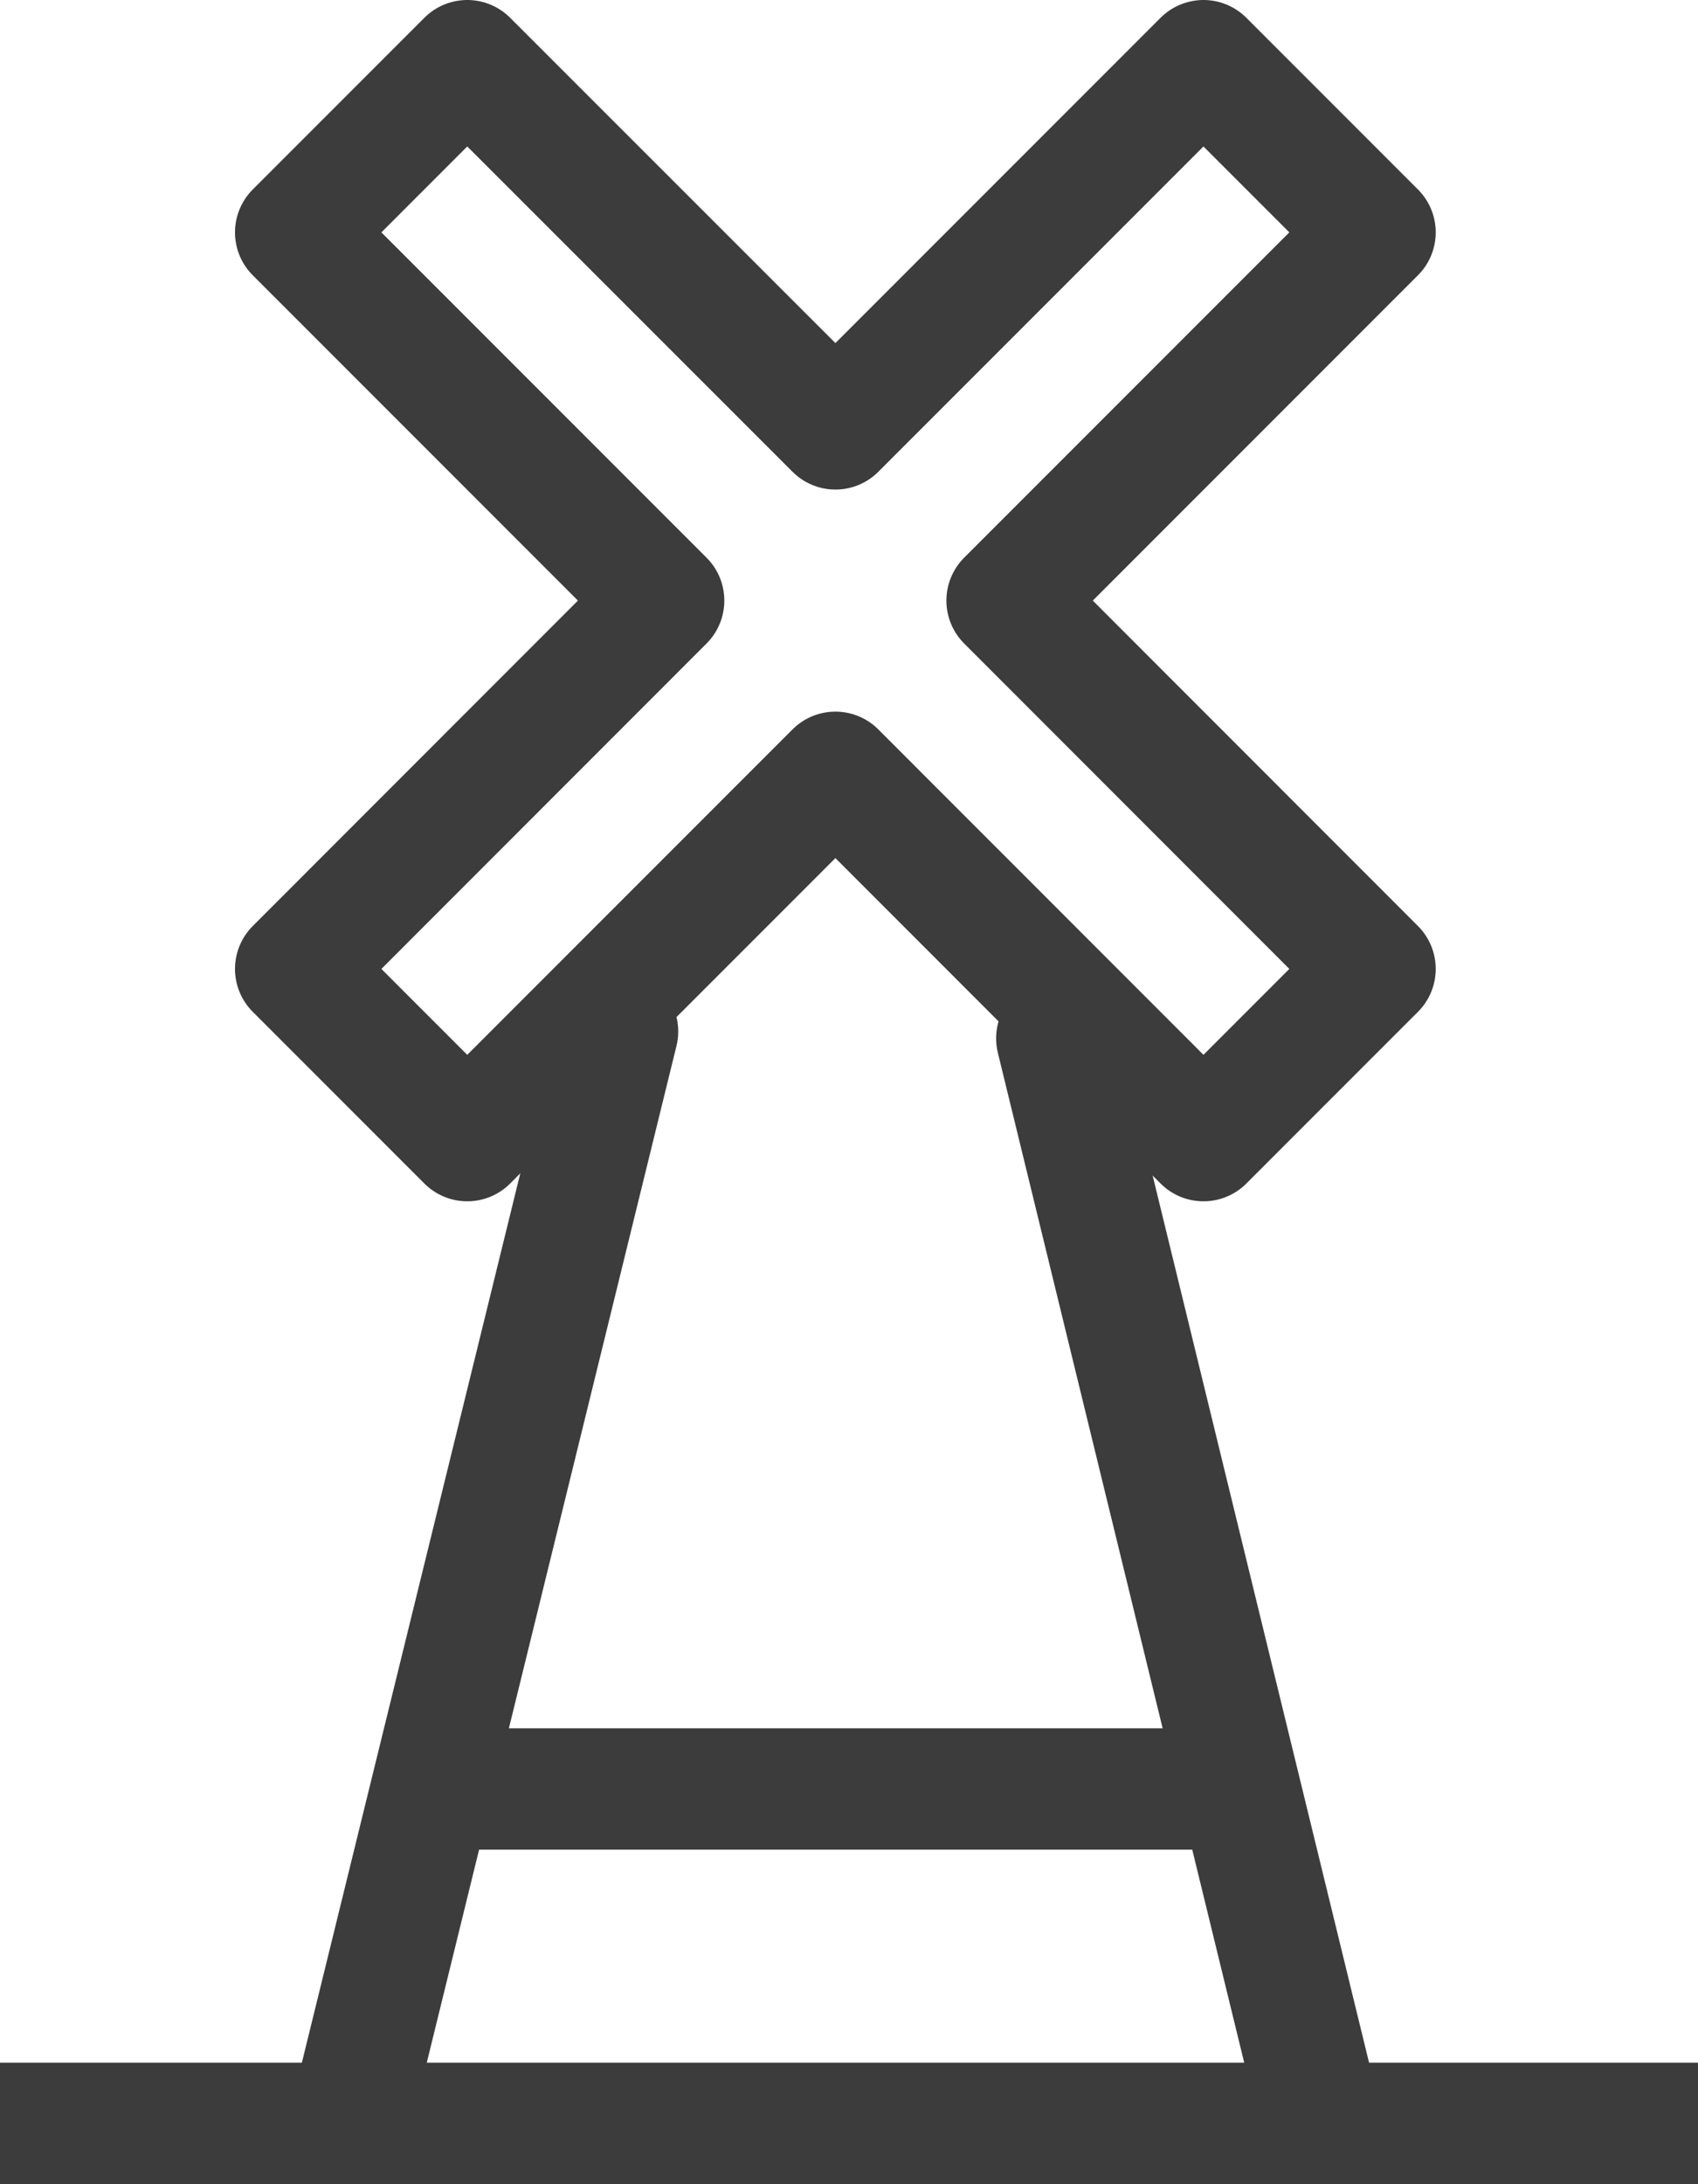 <svg width="28" height="36" viewBox="0 0 28 36" fill="none" xmlns="http://www.w3.org/2000/svg">
<path d="M0 34.997H28" stroke="#3C3C3C" stroke-width="2" stroke-miterlimit="10"/>
<path d="M5.875 34.537L10.184 17" stroke="#3C3C3C" stroke-width="2" stroke-linecap="round" stroke-linejoin="round"/>
<path d="M21.733 34.762L17.426 17.115L17.443 17.183" stroke="#3C3C3C" stroke-width="2" stroke-linecap="round" stroke-linejoin="round"/>
<path d="M7.081 29.486H20.138" stroke="#3C3C3C" stroke-width="2" stroke-miterlimit="10"/>
<path d="M22.675 3.83L19.845 1L13.776 7.069L7.705 1L4.875 3.83L10.944 9.899L4.875 15.97L7.705 18.8L13.776 12.729L19.845 18.8L22.675 15.97L16.606 9.899L22.675 3.83Z" stroke="#3C3C3C" stroke-width="2" stroke-linecap="round" stroke-linejoin="round"/>
</svg>
